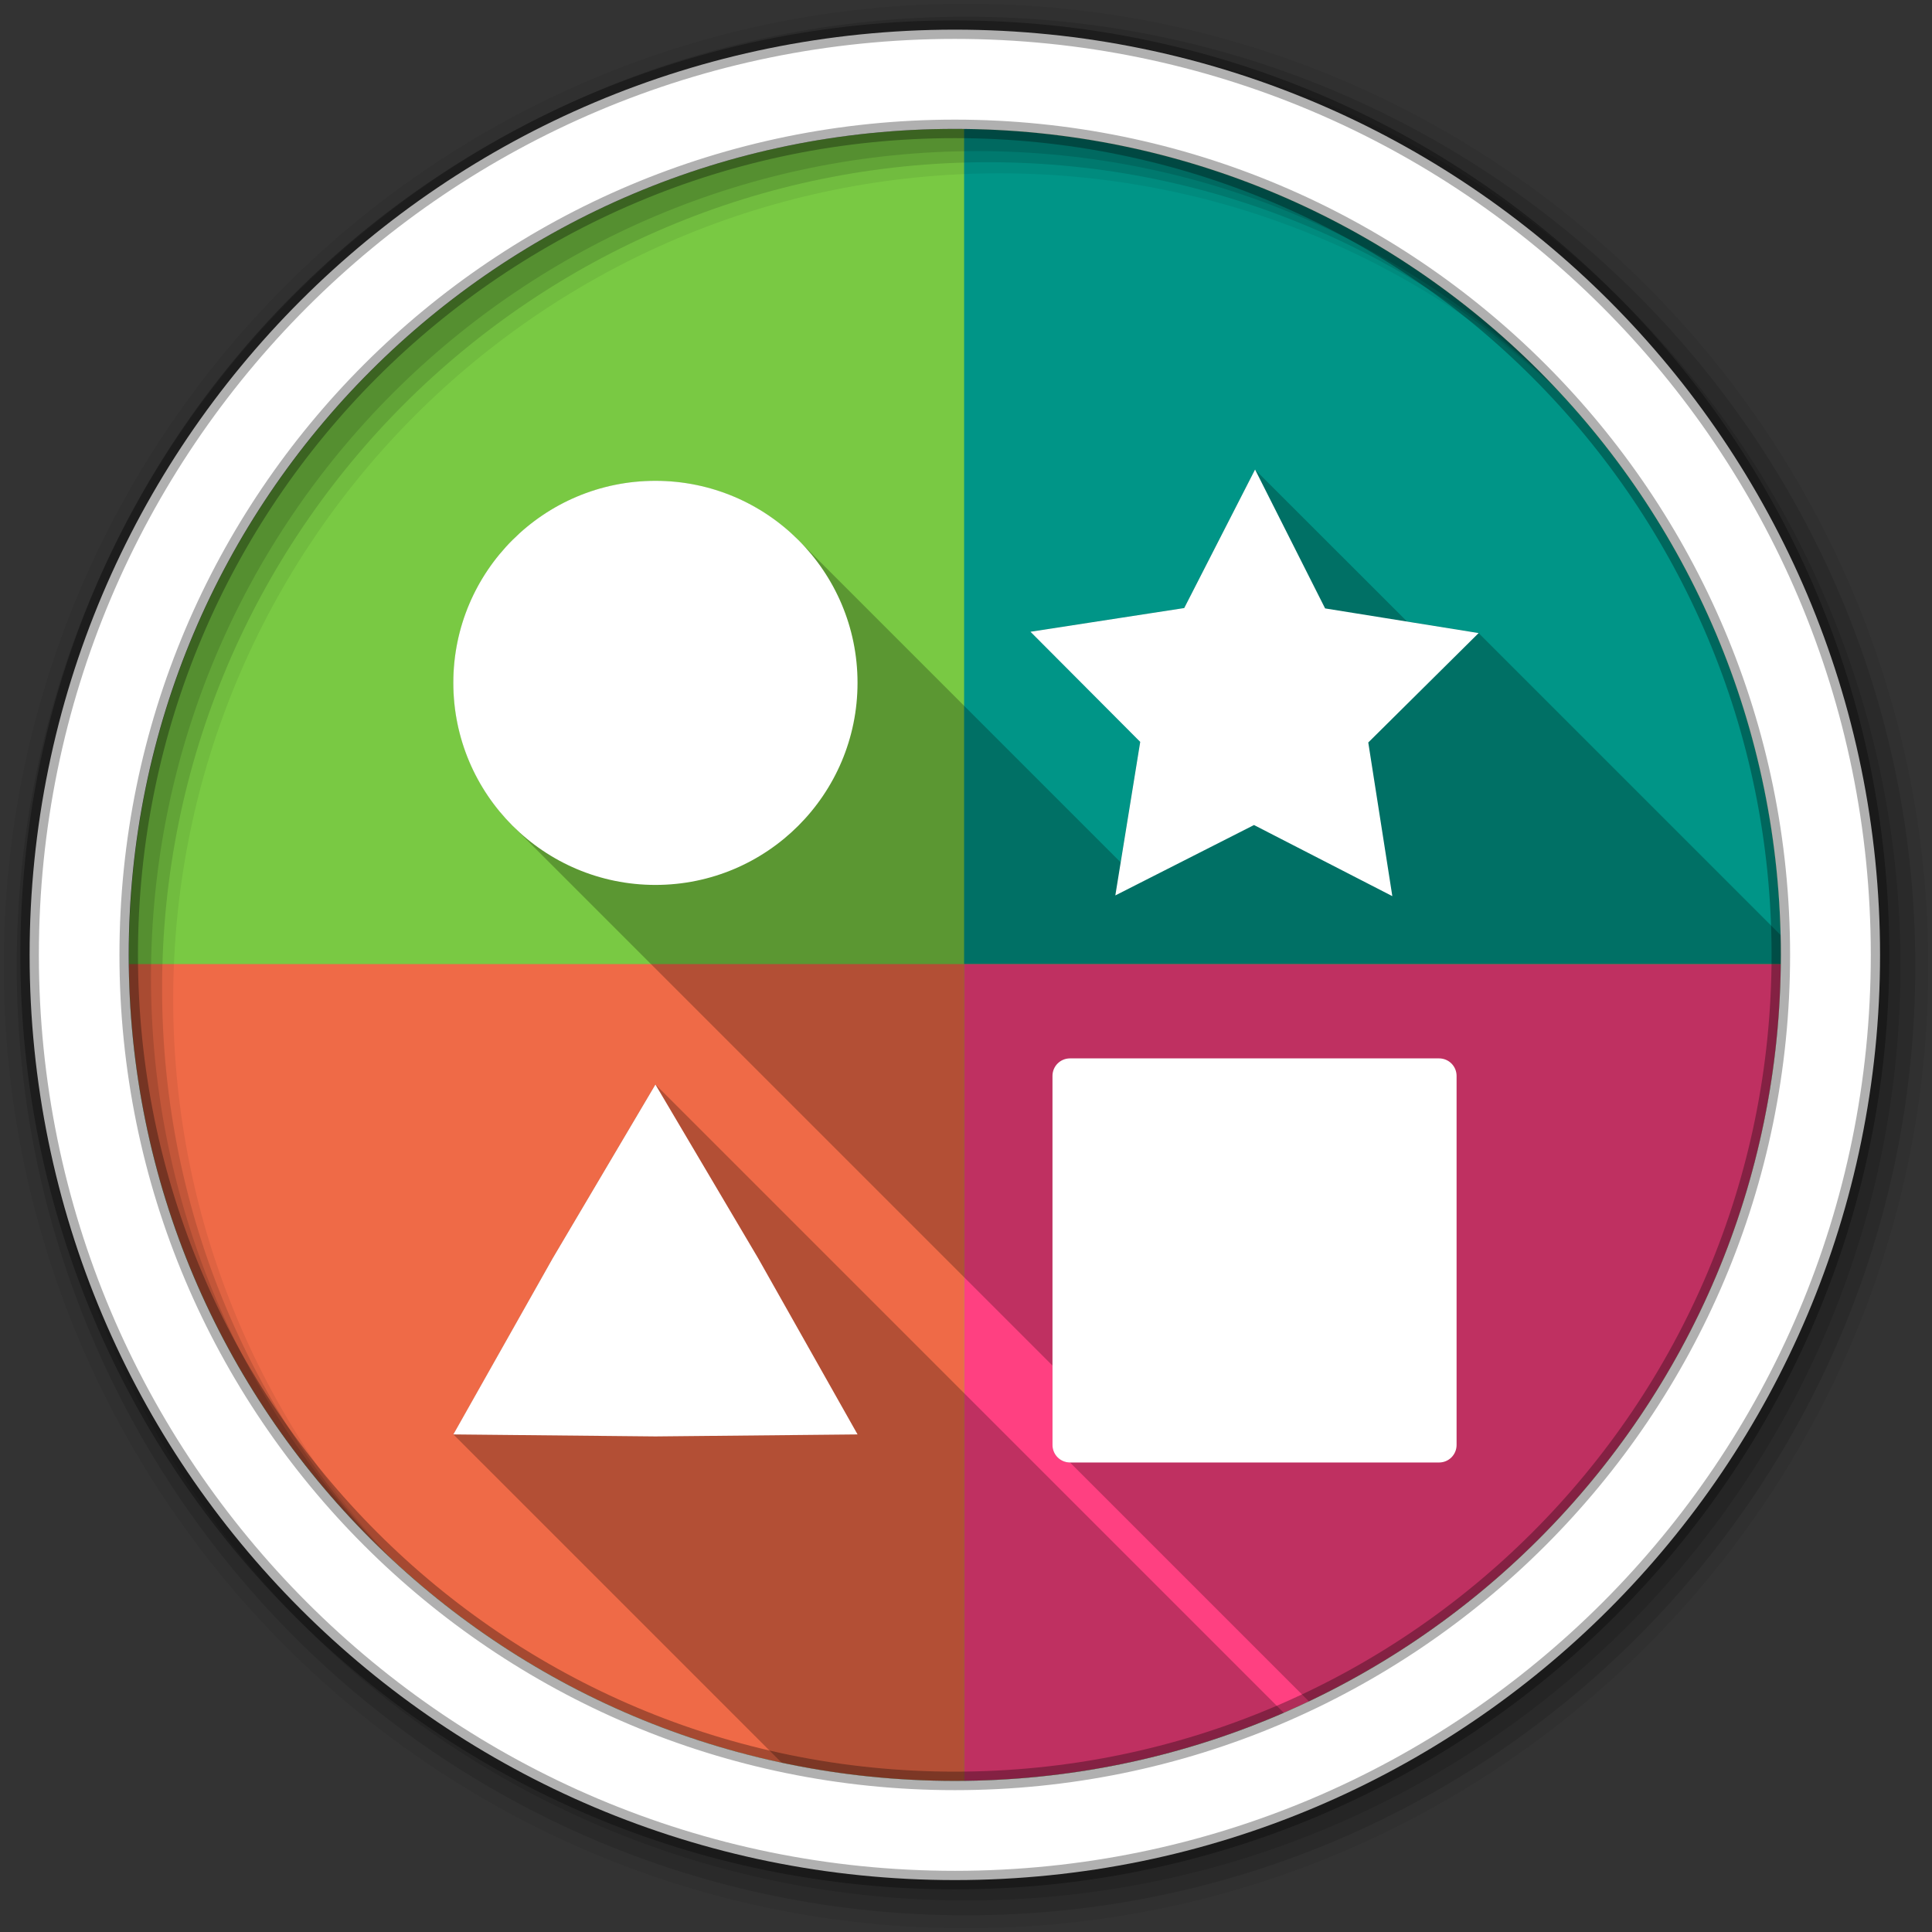 <svg viewBox="0 0 512 512" xmlns="http://www.w3.org/2000/svg">
 <rect x="0" y="0" width="512" height="512" fill="#333333" stroke="none"/>
 <path d="m471.95 253.05c0 120.9-98.01 218.9-218.9 218.9-120.9 0-218.9-98.01-218.9-218.9 0-120.9 98.01-218.9 218.9-218.9 120.9 0 218.9 98.01 218.9 218.9" fill="#79c943"/>
 <g>
  <path d="m255.5 34.18v221.32h216.42c.01-.82.03-1.63.03-2.45 0-120.07-96.68-217.55-216.45-218.87m216.42 221.32c-.02 1.86-.07 3.72-.13 5.58.06-1.86.11-3.72.13-5.58m-.13 5.62c-.07 1.86-.16 3.7-.27 5.54.11-1.84.2-3.68.27-5.54m-.27 5.54c-.12 1.85-.25 3.69-.41 5.52.16-1.83.29-3.67.41-5.52m-.41 5.52c-.32 3.67-.73 7.32-1.23 10.93.5-3.61.91-7.26 1.23-10.93m-1.23 10.93c-.74 5.43-1.68 10.79-2.82 16.08 1.14-5.29 2.08-10.65 2.82-16.08m-2.82 16.08c-.38 1.76-.77 3.51-1.19 5.26.42-1.75.81-3.5 1.19-5.26m-1.2 5.27c-.42 1.74-.86 3.47-1.32 5.2.46-1.73.9-3.46 1.32-5.2m-1.33 5.23c-.46 1.72-.94 3.44-1.44 5.15.5-1.71.98-3.43 1.44-5.15m-1.44 5.15c-.49 1.68-1.01 3.35-1.54 5.01.53-1.66 1.05-3.33 1.54-5.01m-1.61 5.24c-.52 1.62-1.06 3.24-1.62 4.84.56-1.61 1.1-3.22 1.62-4.84m-1.69 5.04c-.57 1.62-1.15 3.23-1.75 4.83.6-1.6 1.18-3.21 1.75-4.83m-1.8 4.97c-.61 1.61-1.23 3.21-1.87 4.81.64-1.6 1.26-3.2 1.87-4.81m-1.93 4.96c-.63 1.55-1.28 3.09-1.94 4.63.66-1.54 1.31-3.08 1.94-4.63m-2.1 5.01c-.66 1.51-1.33 3.02-2.02 4.52.69-1.5 1.36-3.01 2.02-4.52m-2.13 4.74c-.68 1.47-1.37 2.93-2.08 4.38.71-1.45 1.4-2.91 2.08-4.38m-2.37 4.97c-.69 1.4-1.4 2.79-2.11 4.17.71-1.38 1.42-2.77 2.11-4.17m-2.36 4.63c-.72 1.38-1.45 2.75-2.21 4.11.76-1.36 1.49-2.73 2.21-4.11m-2.53 4.71c-.74 1.32-1.48 2.64-2.25 3.94.77-1.3 1.51-2.62 2.25-3.94m-2.65 4.62c-.72 1.23-1.45 2.46-2.2 3.68.75-1.22 1.48-2.45 2.2-3.68m-2.8 4.65c-.73 1.17-1.47 2.34-2.22 3.49.75-1.15 1.49-2.32 2.22-3.49m-2.81 4.4c-.74 1.13-1.49 2.25-2.24 3.36.75-1.11 1.5-2.23 2.24-3.36m-3 4.46c-.73 1.05-1.46 2.1-2.21 3.15.75-1.05 1.48-2.1 2.21-3.15m-3.08 4.35c-.7.97-1.41 1.93-2.13 2.89.72-.96 1.43-1.92 2.13-2.89m-3.2 4.3c-.71.92-1.42 1.84-2.15 2.75.73-.91 1.44-1.83 2.15-2.75m-3.2 4.07c-.72.91-1.45 1.8-2.19 2.69.74-.89 1.47-1.78 2.19-2.69m-3.43 4.17c-.67.8-1.36 1.6-2.04 2.39.68-.79 1.37-1.59 2.04-2.39m-3.45 3.99c-.69.78-1.38 1.55-2.08 2.32.7-.77 1.39-1.54 2.08-2.32m-3.56 3.92c-.65.7-1.3 1.4-1.96 2.08.66-.68 1.31-1.38 1.96-2.08m-3.74 3.93c-.6.62-1.21 1.24-1.83 1.85.62-.61 1.23-1.23 1.83-1.85m-3.69 3.69c-.61.6-1.23 1.2-1.85 1.79.62-.59 1.24-1.19 1.85-1.79m-3.82 3.64c-.6.56-1.21 1.12-1.82 1.68.61-.56 1.22-1.12 1.82-1.68m-3.93 3.57c-.57.51-1.14 1.01-1.71 1.51.57-.5 1.14-1 1.71-1.51m-4.04 3.5c-.52.44-1.04.88-1.57 1.31.53-.43 1.05-.87 1.57-1.31m-4.19 3.45c-.44.35-.89.71-1.34 1.07.45-.36.9-.72 1.34-1.07m-4.14 3.24c-.44.34-.88.67-1.31 1 .43-.33.87-.66 1.31-1m-4.22 3.15l-1.29.93zm-4.37 3.09c-.37.26-.74.52-1.12.77.38-.25.75-.51 1.12-.77m-4.39 2.96c-.36.23-.71.47-1.07.7.36-.23.71-.47 1.07-.7m-4.43 2.83c-.35.22-.7.43-1.06.65.36-.21.71-.43 1.06-.65m-4.57 2.76c-.3.18-.61.36-.91.53.3-.17.61-.35.91-.53m-4.75 2.71c-.2.11-.4.23-.6.34.2-.11.4-.23.6-.34m-4.72 2.55c-.15.08-.3.16-.46.24.16-.08.31-.16.46-.24m-4.63 2.35c-.19.1-.39.19-.58.29.19-.1.39-.19.58-.29m-4.88 2.33c-.12.06-.25.12-.37.18.12-.06.25-.12.37-.18m-4.82 2.16c-.13.06-.26.12-.39.17.13-.05.26-.11.39-.17m-4.91 2.06c-.11.05-.23.1-.34.14.11-.04.22-.09.34-.14m-4.95 1.94c-.11.04-.23.08-.34.13.11-.05.23-.09.34-.13" fill="#009587"/>
  <path d="m255.5 255.5v216.42c1.87-.02 3.72-.07 5.58-.13h.04c1.85-.07 3.7-.16 5.54-.27 1.85-.12 3.69-.25 5.52-.41 3.67-.32 7.32-.73 10.93-1.23 5.43-.74 10.79-1.68 16.08-2.82 1.76-.38 3.51-.77 5.25-1.19l.01-.01h.01c1.74-.42 3.47-.86 5.19-1.32h.02l.01-.01c1.71-.45 3.42-.93 5.11-1.43.01 0 .03 0 .04-.01.02 0 .04-.01.05-.01 1.69-.5 3.38-1.02 5.05-1.55.01-.01.01-.01.02-.01h.02c1.68-.54 3.35-1.1 5.02-1.68 0-.01.01-.01.02-.01 0 0 .01-.01.02-.01 1.62-.56 3.23-1.14 4.83-1.74.11-.05.23-.09.34-.13 1.54-.58 3.08-1.18 4.61-1.8.11-.04.23-.09.34-.14 1.51-.61 3.02-1.24 4.52-1.89.13-.05.26-.11.39-.17 1.49-.64 2.97-1.3 4.45-1.98.12-.06.25-.12.37-.18 1.44-.66 2.88-1.34 4.3-2.04.19-.1.39-.19.58-.29 1.4-.69 2.79-1.39 4.17-2.11.16-.08.31-.16.46-.24 1.38-.73 2.76-1.46 4.12-2.21.2-.11.4-.23.6-.34 1.29-.71 2.57-1.44 3.84-2.18.3-.17.61-.35.91-.53 1.18-.69 2.35-1.39 3.51-2.11.36-.22.71-.43 1.06-.65 1.13-.7 2.25-1.41 3.36-2.13.36-.23.71-.47 1.07-.7 1.09-.72 2.19-1.45 3.27-2.19.38-.25.75-.51 1.12-.77 1.04-.71 2.06-1.43 3.08-2.16l1.29-.93c.97-.71 1.94-1.43 2.91-2.15.43-.33.87-.66 1.31-1 .94-.72 1.87-1.44 2.8-2.17.45-.36.9-.72 1.34-1.07.88-.71 1.76-1.42 2.62-2.14.53-.43 1.05-.87 1.57-1.31.78-.66 1.56-1.32 2.33-1.99.57-.5 1.14-1 1.71-1.51.71-.63 1.41-1.26 2.11-1.89.61-.56 1.22-1.12 1.82-1.68.66-.61 1.32-1.23 1.97-1.85.62-.59 1.24-1.19 1.85-1.79.63-.61 1.25-1.22 1.86-1.84.62-.61 1.23-1.23 1.83-1.85.6-.61 1.19-1.23 1.78-1.85.66-.68 1.31-1.38 1.96-2.08.49-.53.99-1.06 1.48-1.6.7-.77 1.39-1.54 2.08-2.32.47-.53.94-1.06 1.41-1.6.68-.79 1.37-1.59 2.04-2.39.42-.49.83-.98 1.24-1.48.74-.89 1.47-1.78 2.19-2.69.35-.43.71-.87 1.05-1.32.73-.91 1.44-1.83 2.15-2.75.36-.47.71-.94 1.07-1.41.72-.96 1.43-1.92 2.13-2.89.29-.4.58-.8.87-1.2.75-1.05 1.48-2.1 2.21-3.15.25-.37.51-.73.76-1.1.75-1.11 1.5-2.23 2.24-3.36.2-.3.4-.6.59-.91.75-1.15 1.49-2.32 2.22-3.49.2-.32.4-.65.6-.97.75-1.22 1.48-2.45 2.2-3.68.14-.22.27-.45.4-.68.77-1.3 1.51-2.62 2.25-3.94.11-.2.22-.4.32-.6.76-1.36 1.49-2.73 2.21-4.11.08-.16.17-.31.25-.46.71-1.38 1.42-2.77 2.11-4.17.09-.2.19-.39.29-.59.71-1.45 1.4-2.91 2.08-4.38.04-.07.07-.15.11-.22.69-1.5 1.36-3.01 2.02-4.52.05-.13.11-.25.16-.38.66-1.54 1.31-3.08 1.94-4.63l.03-.09.03-.06c.64-1.6 1.26-3.2 1.87-4.81.01-.02.02-.05.03-.08.01-.02.01-.04.02-.06.6-1.6 1.18-3.21 1.75-4.83.02-.06.05-.13.07-.2.56-1.6 1.1-3.22 1.62-4.84.02-.08.05-.15.07-.23.53-1.66 1.05-3.33 1.54-5.01.5-1.71.98-3.43 1.44-5.15 0-.01.01-.01.01-.02v-.01c.46-1.73.9-3.46 1.32-5.2v-.01h.01c.42-1.75.81-3.5 1.19-5.26 1.14-5.29 2.08-10.65 2.82-16.08.5-3.61.91-7.26 1.23-10.93.16-1.83.29-3.67.41-5.52.11-1.84.2-3.68.27-5.54v-.04c.06-1.86.11-3.72.13-5.58z" fill="#ff4081"/>
  <path d="m34.18 255.5c1.315 119.76 98.79 216.45 218.87 216.45.82 0 1.63-.02 2.45-.03v-216.42zm221.32 216.42c1.87-.02 3.72-.07 5.58-.13-1.86.06-3.71.11-5.58.13m206.05-152.07c-.02.08-.05.15-.07.23.02-.08.05-.15.07-.23m-1.69 5.07c-.02.07-.05.14-.07.2.02-.06.05-.13.07-.2m-5.74 14.76c-.05.13-.11.25-.16.38.05-.13.11-.25.16-.38m-2.18 4.9c-.04.07-.07.15-.11.22.04-.07.07-.15.11-.22m-2.19 4.6c-.1.2-.2.39-.29.59.09-.2.19-.39.29-.59m-2.4 4.76c-.08.15-.17.3-.25.46.08-.16.17-.31.25-.46m-2.46 4.57c-.1.2-.21.4-.32.6.11-.2.22-.4.32-.6m-2.57 4.54c-.13.23-.26.46-.4.68.14-.22.27-.45.4-.68m-2.6 4.36c-.2.32-.4.65-.6.97.2-.32.4-.65.6-.97m-2.82 4.46c-.19.31-.39.61-.59.91.2-.3.4-.6.59-.91m-2.83 4.27c-.25.37-.51.73-.76 1.1.25-.37.51-.73.76-1.1m-2.97 4.25c-.29.4-.58.8-.87 1.2.29-.4.58-.8.87-1.2m-3 4.09c-.36.47-.71.94-1.07 1.41.36-.47.71-.94 1.07-1.41m-3.22 4.16c-.34.45-.7.89-1.05 1.32.35-.43.71-.87 1.05-1.32m-3.24 4.01c-.41.5-.82.99-1.24 1.48.42-.49.83-.98 1.24-1.48m-3.28 3.87c-.47.54-.94 1.07-1.41 1.6.47-.53.94-1.06 1.41-1.6m-3.49 3.92c-.49.54-.99 1.07-1.48 1.6.49-.53.99-1.06 1.48-1.6m-3.44 3.68c-.59.62-1.18 1.24-1.78 1.85.6-.61 1.19-1.23 1.78-1.85m-3.61 3.7c-.61.62-1.23 1.23-1.86 1.84.63-.61 1.25-1.22 1.86-1.84m-3.71 3.63c-.65.62-1.31 1.24-1.97 1.85.66-.61 1.32-1.23 1.97-1.85m-3.79 3.53c-.7.63-1.4 1.26-2.11 1.89.71-.63 1.41-1.26 2.11-1.89m-3.82 3.4c-.77.67-1.55 1.33-2.33 1.99.78-.66 1.56-1.32 2.33-1.99m-3.9 3.3c-.86.72-1.74 1.43-2.62 2.14.88-.71 1.76-1.42 2.62-2.14m-3.96 3.21c-.93.73-1.86 1.45-2.8 2.17.94-.72 1.87-1.44 2.8-2.17m-4.11 3.17c-.97.72-1.94 1.44-2.91 2.15.97-.71 1.94-1.42 2.91-2.15m-4.2 3.08c-1.02.73-2.04 1.45-3.08 2.16 1.03-.71 2.06-1.43 3.08-2.16m-4.2 2.93c-1.08.74-2.18 1.47-3.27 2.19 1.09-.72 2.19-1.45 3.27-2.19m-4.34 2.89c-1.11.72-2.23 1.43-3.36 2.13 1.13-.7 2.25-1.41 3.36-2.13m-4.42 2.78c-1.16.72-2.33 1.42-3.51 2.11 1.18-.69 2.35-1.39 3.51-2.11m-4.42 2.64c-1.27.74-2.55 1.47-3.84 2.18 1.29-.71 2.57-1.44 3.84-2.18m-4.44 2.52c-1.36.75-2.74 1.48-4.12 2.21 1.39-.73 2.76-1.46 4.12-2.21m-4.58 2.45c-1.38.72-2.77 1.42-4.17 2.11 1.4-.69 2.79-1.39 4.17-2.11m-4.75 2.4c-1.42.7-2.86 1.38-4.3 2.04 1.44-.66 2.88-1.34 4.3-2.04m-4.67 2.22c-1.48.68-2.96 1.34-4.45 1.98 1.49-.64 2.97-1.3 4.45-1.98m-4.84 2.15c-1.5.65-3.01 1.28-4.52 1.89 1.51-.61 3.02-1.24 4.52-1.89m-4.86 2.03c-1.53.62-3.07 1.22-4.61 1.8 1.55-.59 3.08-1.18 4.61-1.8m-4.95 1.93c-1.6.6-3.21 1.18-4.83 1.74 1.62-.56 3.23-1.14 4.83-1.74m-4.87 1.76c-1.67.58-3.34 1.14-5.02 1.68 1.68-.54 3.35-1.1 5.02-1.68m-5.06 1.69c-1.67.53-3.36 1.05-5.05 1.55 1.69-.5 3.38-1.02 5.05-1.55m-5.14 1.57c-1.69.5-3.4.98-5.11 1.43 1.71-.45 3.42-.93 5.11-1.43m-5.14 1.44c-1.72.46-3.45.9-5.19 1.32 1.74-.42 3.47-.86 5.19-1.32m-5.21 1.33c-1.74.42-3.49.81-5.25 1.19 1.76-.38 3.51-.77 5.25-1.19m-5.25 1.19c-5.29 1.14-10.65 2.08-16.08 2.82 5.43-.74 10.79-1.68 16.08-2.82m-16.08 2.82c-3.61.5-7.26.91-10.93 1.23 3.67-.32 7.32-.73 10.93-1.23m-10.93 1.23c-1.83.16-3.67.29-5.52.41 1.85-.12 3.69-.25 5.52-.41m-5.52.41c-1.84.11-3.69.2-5.54.27 1.85-.07 3.7-.16 5.54-.27" fill="#ef6a47"/>
  <path d="m256 1c-140.83 0-255 114.17-255 255s114.17 255 255 255 255-114.17 255-255-114.17-255-255-255m8.827 44.931c120.9 0 218.9 98 218.9 218.9s-98 218.9-218.9 218.9-218.93-98-218.93-218.9 98.03-218.9 218.93-218.9" fill-opacity=".067"/>
  <g fill-opacity=".129">
   <path d="m256 4.433c-138.94 0-251.57 112.63-251.57 251.57s112.63 251.57 251.57 251.57 251.57-112.63 251.57-251.57-112.63-251.57-251.57-251.57m5.885 38.556c120.9 0 218.9 98 218.9 218.9s-98 218.9-218.9 218.9-218.93-98-218.93-218.9 98.03-218.9 218.93-218.9"/>
   <path d="m256 8.356c-136.77 0-247.64 110.87-247.64 247.64s110.87 247.64 247.64 247.64 247.64-110.87 247.64-247.64-110.87-247.64-247.64-247.64m2.942 31.691c120.9 0 218.9 98 218.9 218.9s-98 218.9-218.9 218.9-218.93-98-218.93-218.9 98.03-218.9 218.93-218.9"/>
  </g>
  <path d="m253.04 7.859c-135.42 0-245.19 109.78-245.19 245.19 0 135.42 109.78 245.19 245.19 245.19 135.42 0 245.19-109.78 245.19-245.19 0-135.42-109.78-245.19-245.19-245.19zm0 26.297c120.9 0 218.9 98 218.9 218.9s-98 218.9-218.9 218.9-218.93-98-218.93-218.9 98.03-218.9 218.93-218.9z" fill="#ffffff" stroke="#000000" stroke-opacity=".31" stroke-width="4.904"/>
 </g>
 <path d="m332.59 124.44l-18.781 36.688-40.75 6.281 29.09 29.19-5.188 31.906-85.37-85.37c-9.695-9.695-23.11-15.688-37.906-15.688-29.575 0-53.53 23.925-53.53 53.5 0 14.788 5.994 28.18 15.688 37.875l143.06 143.06v21.03c0 2.587 2.069 4.656 4.656 4.656l63.31 63.31c73.939-35.14 125.06-110.5 125.06-197.81 0-1.764-.021-3.528-.063-5.281l-80.03-80.03-18.969-3.063-40.28-40.25m-158.91 162.94l-27.25 46.09-26.28 46.656 86.969 86.969c14.814 3.164 30.18 4.844 45.938 4.844 30.983 0 60.44-6.421 87.16-18.03l-166.53-166.53" opacity=".25"/>
 <path d="m332.61 124.42l-18.781 36.719-40.75 6.281 29.09 29.19-6.594 40.688 36.75-18.656 36.656 18.844-6.375-40.719 29.25-29-40.688-6.531-18.563-36.812m-158.91 3c-29.575 0-53.56 23.956-53.56 53.53 0 29.575 23.987 53.56 53.56 53.56 29.575 0 53.56-23.987 53.56-53.56 0-29.575-23.987-53.53-53.56-53.53m109.88 153.06c-2.587 0-4.656 2.069-4.656 4.656v97.78c0 2.587 2.069 4.656 4.656 4.656h97.78c2.587 0 4.656-2.069 4.656-4.656v-97.78c0-2.587-2.069-4.656-4.656-4.656zm-109.87 6.906l-27.25 46.09-26.312 46.656 53.56.531 53.56-.531-26.33-46.66-27.25-46.09" fill="#ffffff"/>
</svg>
